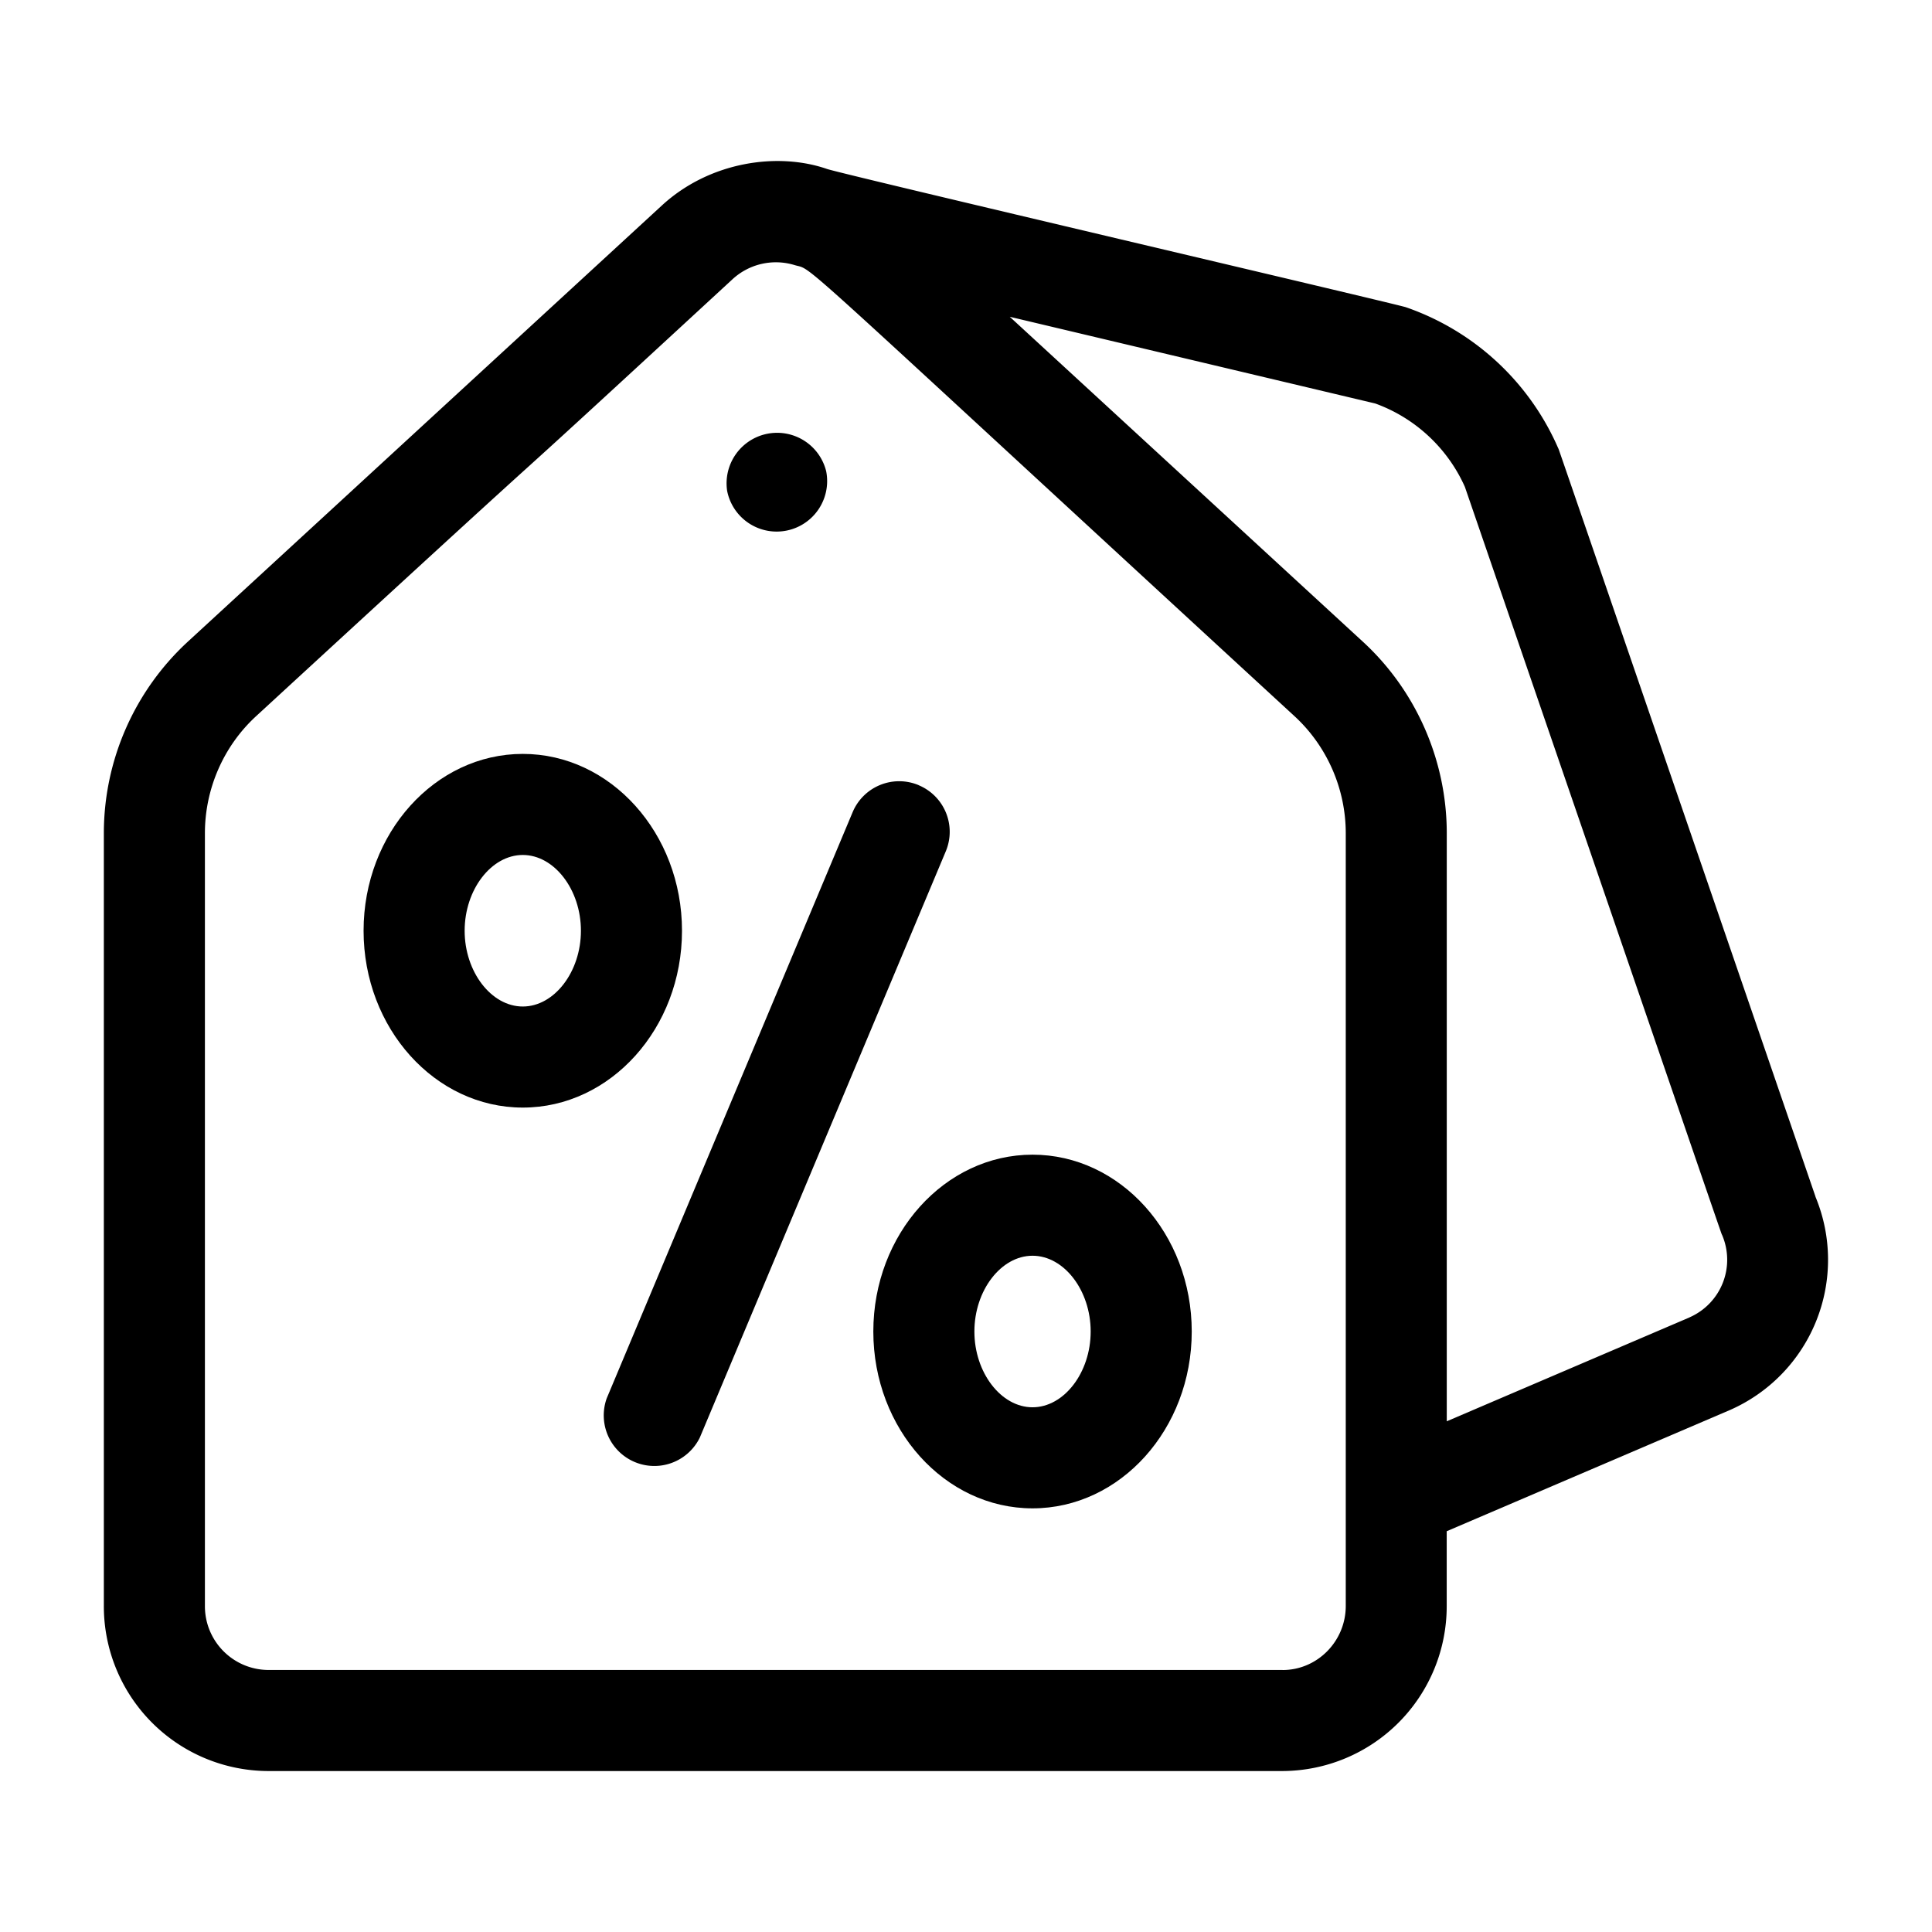 <svg xmlns="http://www.w3.org/2000/svg" viewBox="0 0 32 32"><g fill="currentColor" class="nc-icon-wrapper"><path d="M12.044 8.132a.835.835 0 1 0 1.64-.327.837.837 0 0 0-1.64.327z"></path><path d="M30.07 19.819c-4.553-13.253-4.24-12.345-4.259-12.39a4.275 4.275 0 0 0-2.524-2.34c-.162-.056-9.326-2.2-9.591-2.291-.812-.281-1.941-.124-2.733.605L3.109 10.63a4.318 4.318 0 0 0-1.389 3.172v12.797a2.73 2.73 0 0 0 2.72 2.735h16.802a2.73 2.73 0 0 0 2.72-2.735v-1.237l4.683-2.004a2.718 2.718 0 0 0 1.424-3.538zm-8.827 7.841H4.441a1.056 1.056 0 0 1-1.047-1.062V13.801c0-.737.309-1.444.849-1.94 6.729-6.191 2.57-2.329 7.88-7.227a1.06 1.06 0 0 1 1.039-.243c.339.101-.259-.386 8.279 7.471.539.496.849 1.203.849 1.94v12.797c0 .585-.47 1.062-1.047 1.062zm6.742-5.84l-4.022 1.721v-9.74c0-1.204-.506-2.36-1.389-3.172l-5.849-5.382 6.053 1.436c.661.239 1.199.74 1.485 1.381 4.544 13.228 4.238 12.34 4.258 12.386a1.041 1.041 0 0 1-.536 1.369z"></path><path d="M15.217 13.005a.836.836 0 0 0-1.095.448l-4.073 9.708a.838.838 0 0 0 1.543.648l4.073-9.708a.836.836 0 0 0-.448-1.095z"></path><path d="M11.296 15.416c0-1.615-1.183-2.929-2.637-2.929s-2.637 1.314-2.637 2.929c0 1.615 1.183 2.929 2.637 2.929s2.637-1.314 2.637-2.929zm-2.637 1.255c-.522 0-.963-.575-.963-1.255s.441-1.255.963-1.255.963.575.963 1.255-.441 1.255-.963 1.255z"></path><path d="M17.102 19.125c-1.454 0-2.637 1.314-2.637 2.929s1.183 2.929 2.637 2.929 2.637-1.314 2.637-2.929-1.183-2.929-2.637-2.929zm0 4.184c-.522 0-.963-.575-.963-1.255s.441-1.255.963-1.255.963.575.963 1.255-.441 1.255-.963 1.255z"></path></g></svg>